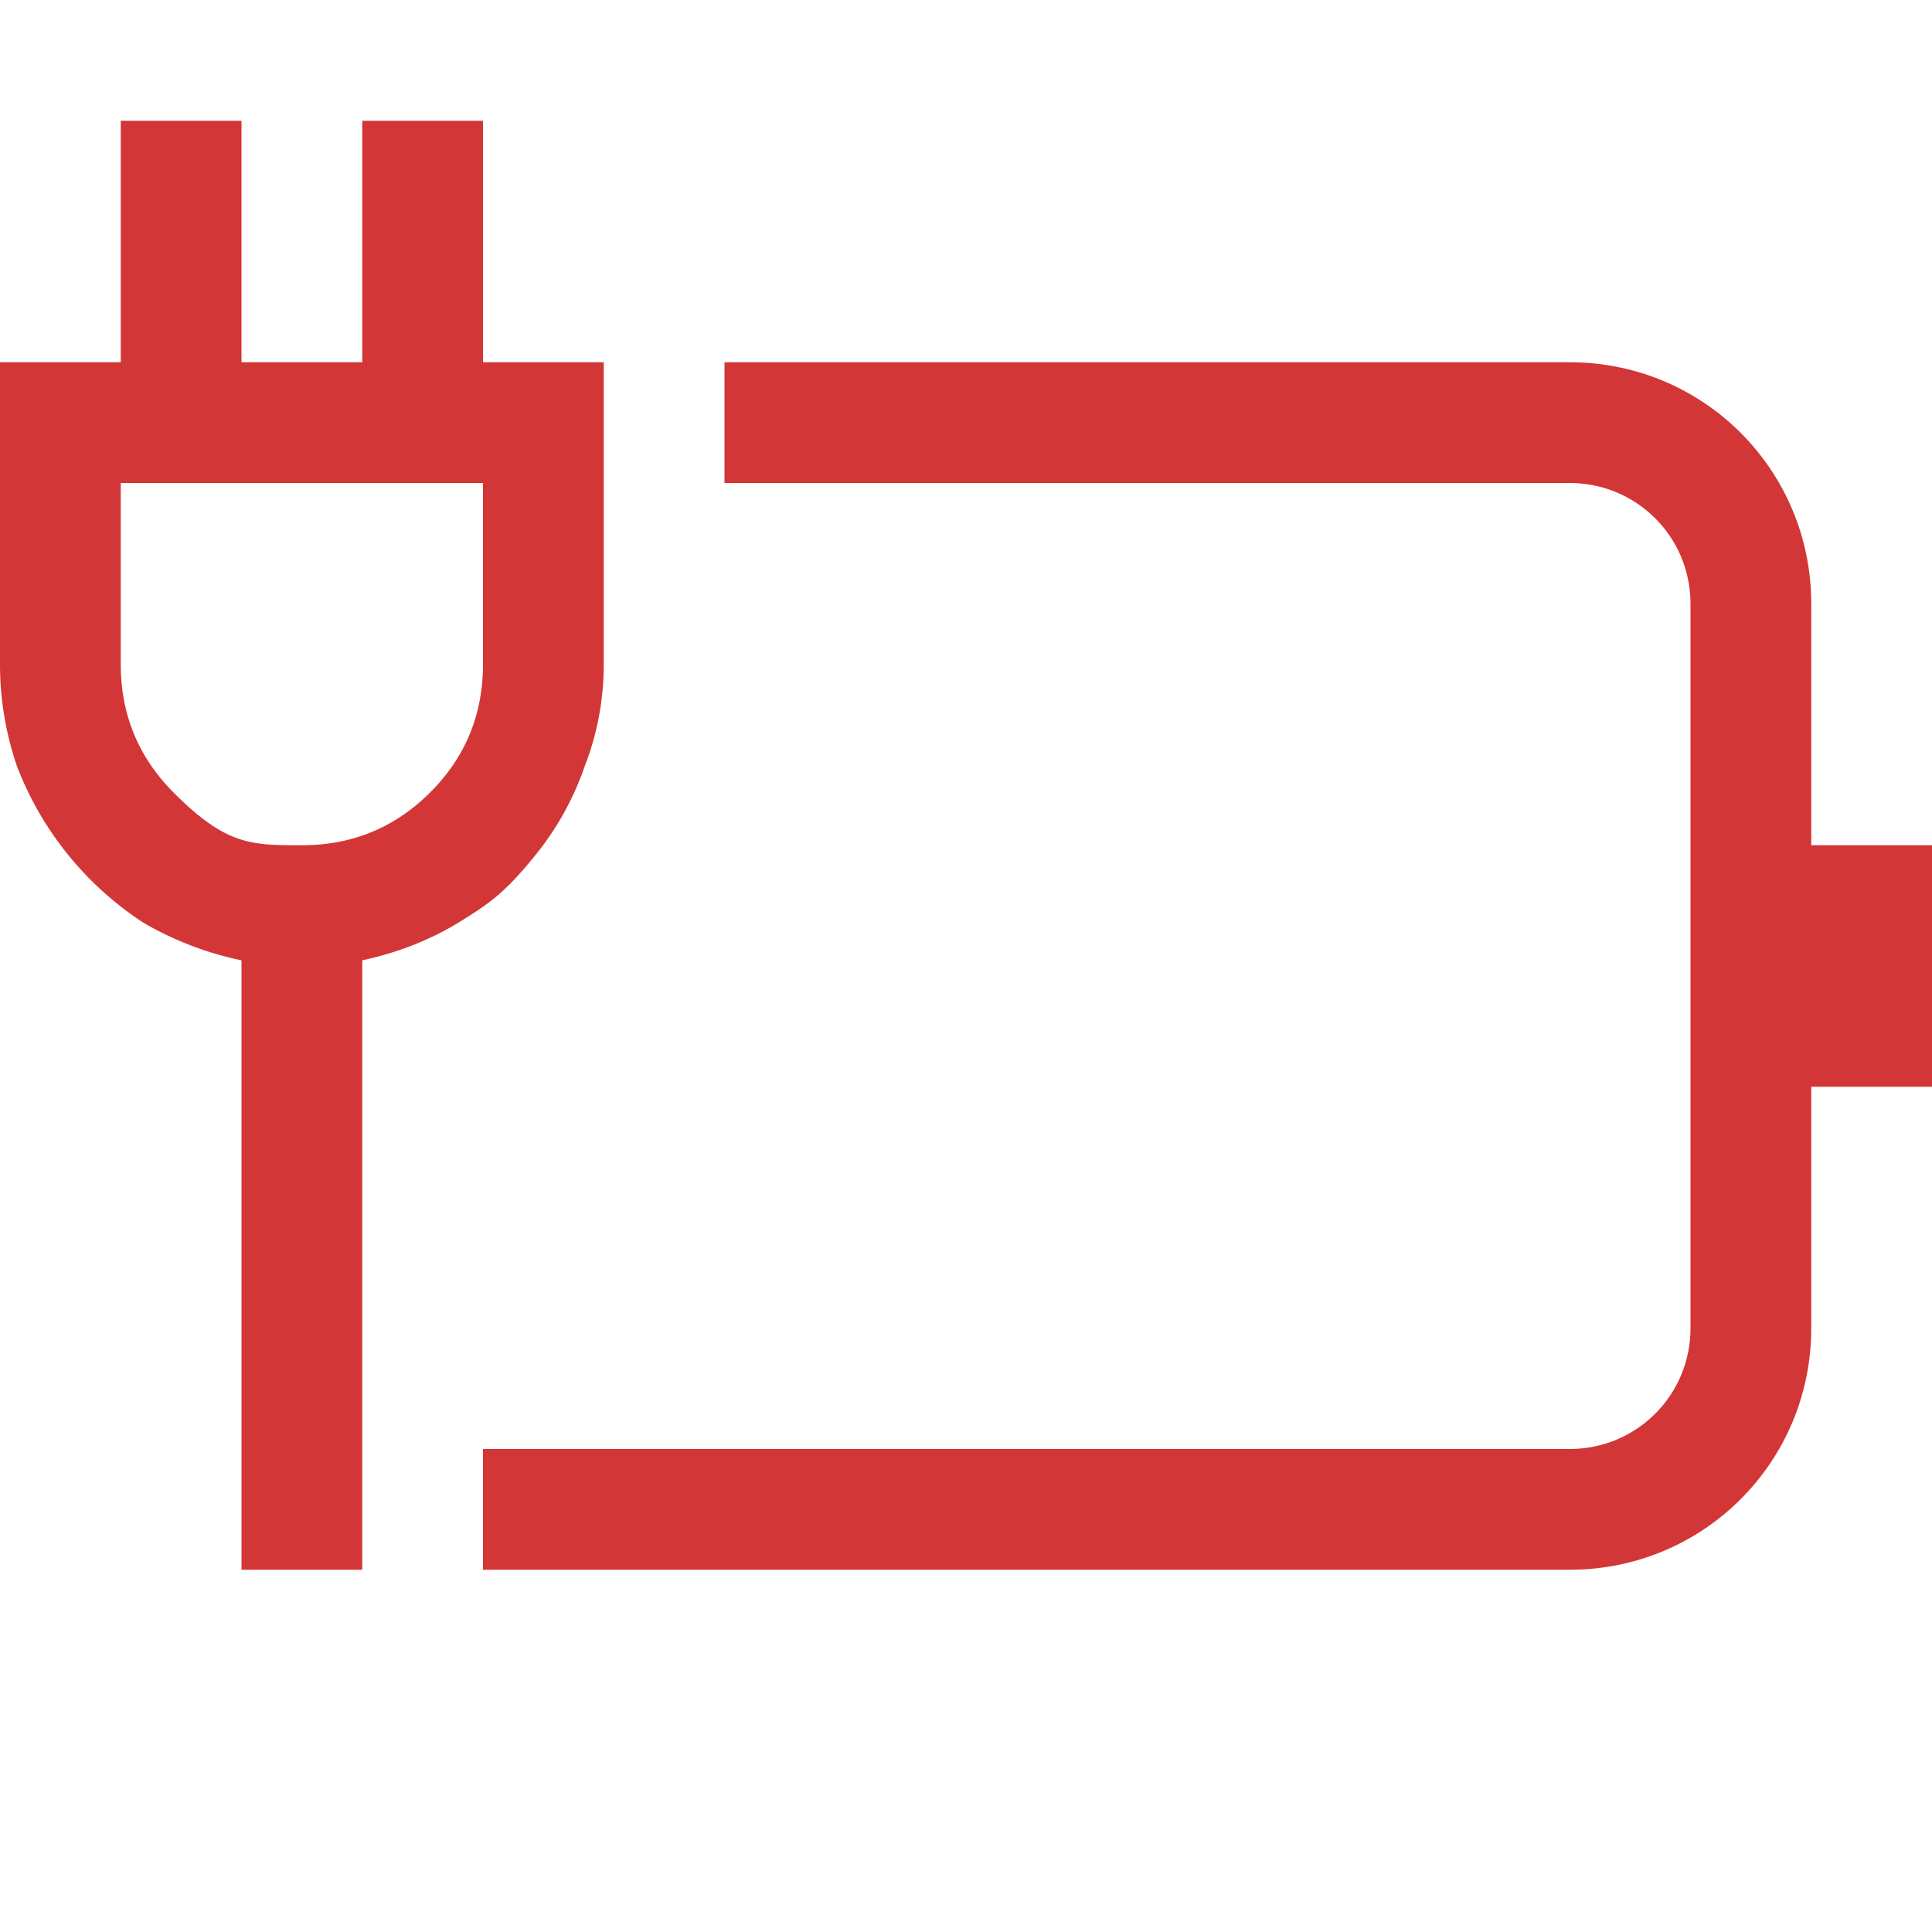<svg xmlns="http://www.w3.org/2000/svg" width="16" height="16"><path fill="#d33636" d="M6 3v1h7c.554 0 1 .446 1 1v6c0 .554-.446 1-1 1H4v1h9c1.108 0 2-.892 2-2V9h1V7h-1V5c0-1.108-.892-2-2-2z" style="paint-order:stroke fill markers"/><path fill="#d33636" stroke-linecap="round" stroke-linejoin="round" stroke-width="4" d="M5.07 5.5q0 .438-.157.844-.14.405-.406.734c-.266.33-.39.406-.64.563q-.36.218-.797.312V13h-1V7.953a2.7 2.7 0 0 1-.813-.312A2.7 2.7 0 0 1 .21 6.344 2.6 2.6 0 0 1 .07 5.5V3h1V1h1v2h1V1h1v2h1zm-4 0q0 .624.437 1.063c.437.439.646.437 1.063.437s.77-.146 1.062-.437.438-.646.438-1.063V4h-3z" aria-label="" style="paint-order:stroke fill markers" transform="translate(-.07)"/></svg>